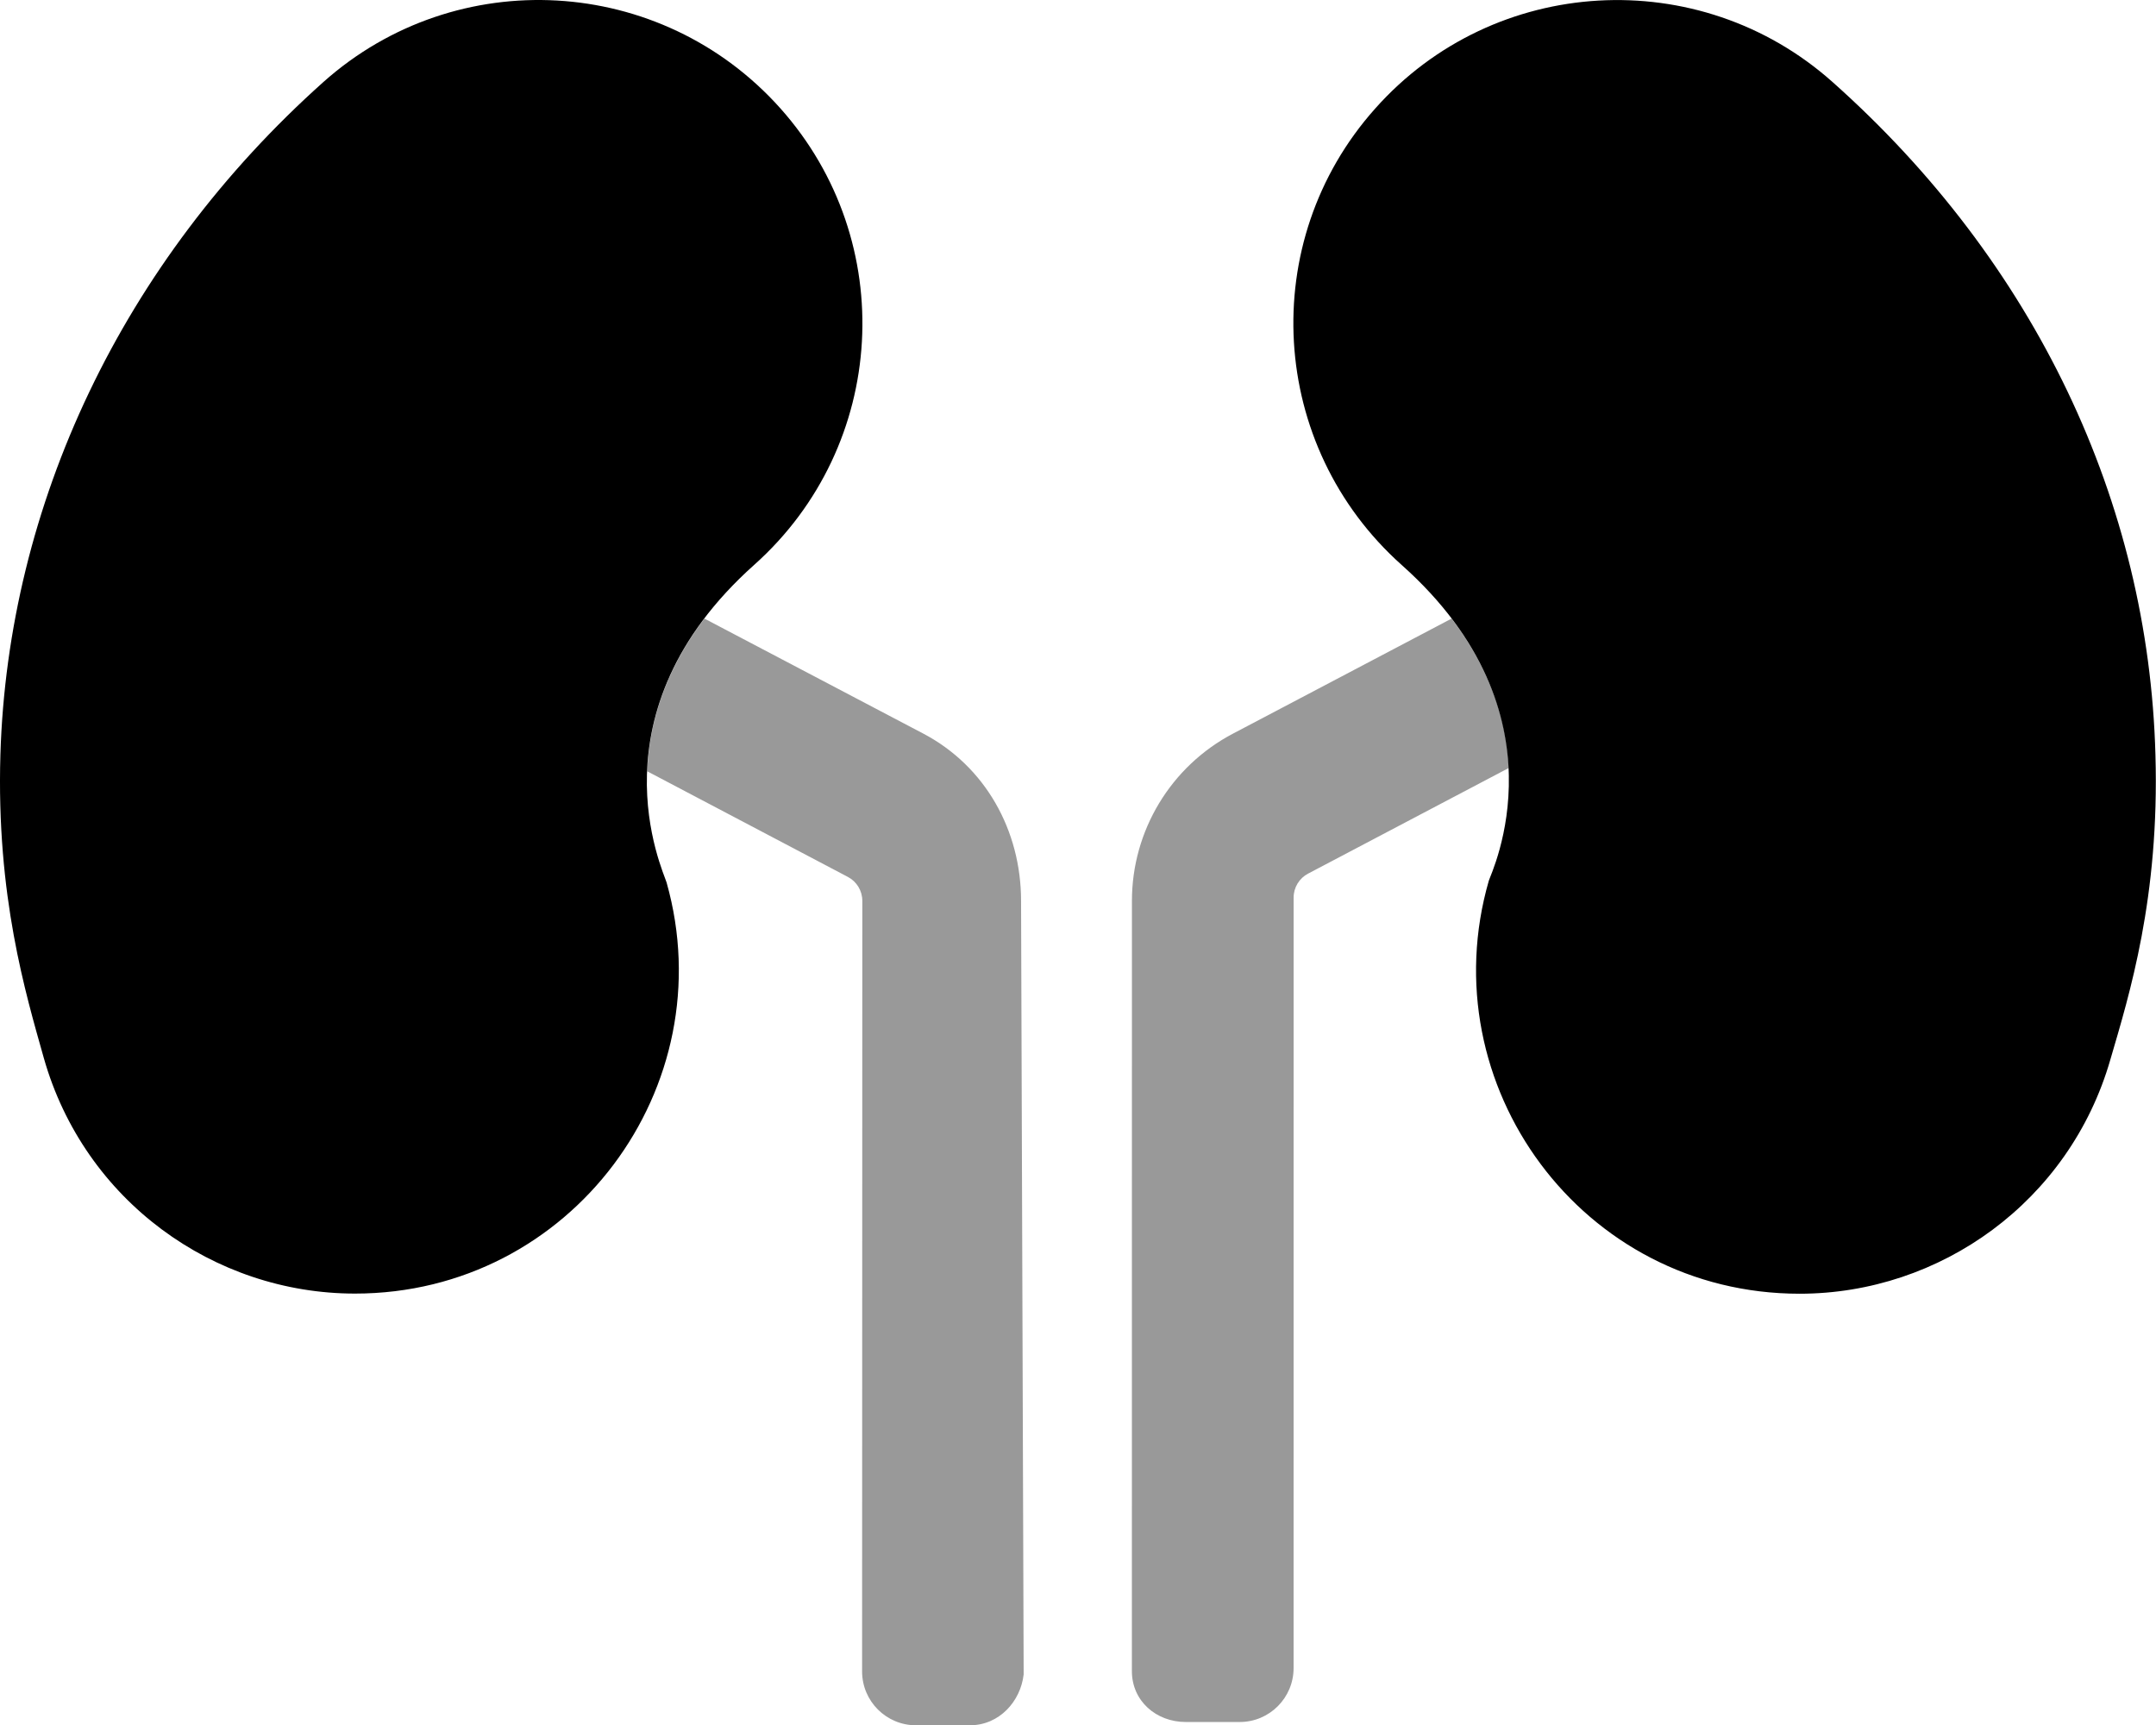<svg fill="currentColor" xmlns="http://www.w3.org/2000/svg" viewBox="0 0 640 512"><!--! Font Awesome Pro 6.3.0 by @fontawesome - https://fontawesome.com License - https://fontawesome.com/license (Commercial License) Copyright 2023 Fonticons, Inc. --><defs><style>.fa-secondary{opacity:.4}</style></defs><path class="fa-primary" d="M95.99 24.35c-59.88 53.5-93.62 125.6-95.87 199.6c-1.25 42 7.5 70.94 12.88 90.06c12 42.38 50.5 69.94 92.38 69.94c64.25 0 109.6-61.42 92.5-122c-1.125-3.75-23.11-50.44 26.02-94.31c39.63-35.38 42.99-96.02 7.734-135.5C196.2-7.51 135.5-10.9 95.99 24.35zM543.9 24.27c-39.5-35.13-100.4-31.78-135.7 7.972c-35.25 39.5-31.68 100.2 7.942 135.5c49.5 44.13 26.56 91.15 25.81 93.65c-17.5 60.63 27.63 122.6 92.25 122.6c41.75 0 80.13-27.38 92.25-69.5c5.625-19.25 14.63-48 13.38-90.5C637.8 149.1 604.2 77.89 543.9 24.27z"/><path class="fa-secondary" d="M274 217.7L209.1 183.6c-12.35 16.28-16.45 32.14-16.97 45.33l59.56 31.35c2.637 1.387 4.289 4.125 4.287 7.106l-.068 228.7c-.004 8.84 7.16 16 16 16l15.96-0c8.834 0 15.1-7.164 16-15.1L303.1 267.4C303.1 246.5 292.5 227.4 274 217.7zM430.9 183.6l-64.93 34.17c-18.43 9.699-29.97 28.81-29.96 49.64l-.014 228.6c.004 8.832 7.166 15.1 16 15.1l16 0c8.84 0 16-7.163 16-16l.011-228.7c-.002-2.98 1.65-5.719 4.287-7.106l59.53-31.33C447.4 215.7 443.3 199.9 430.9 183.6z"/></svg>